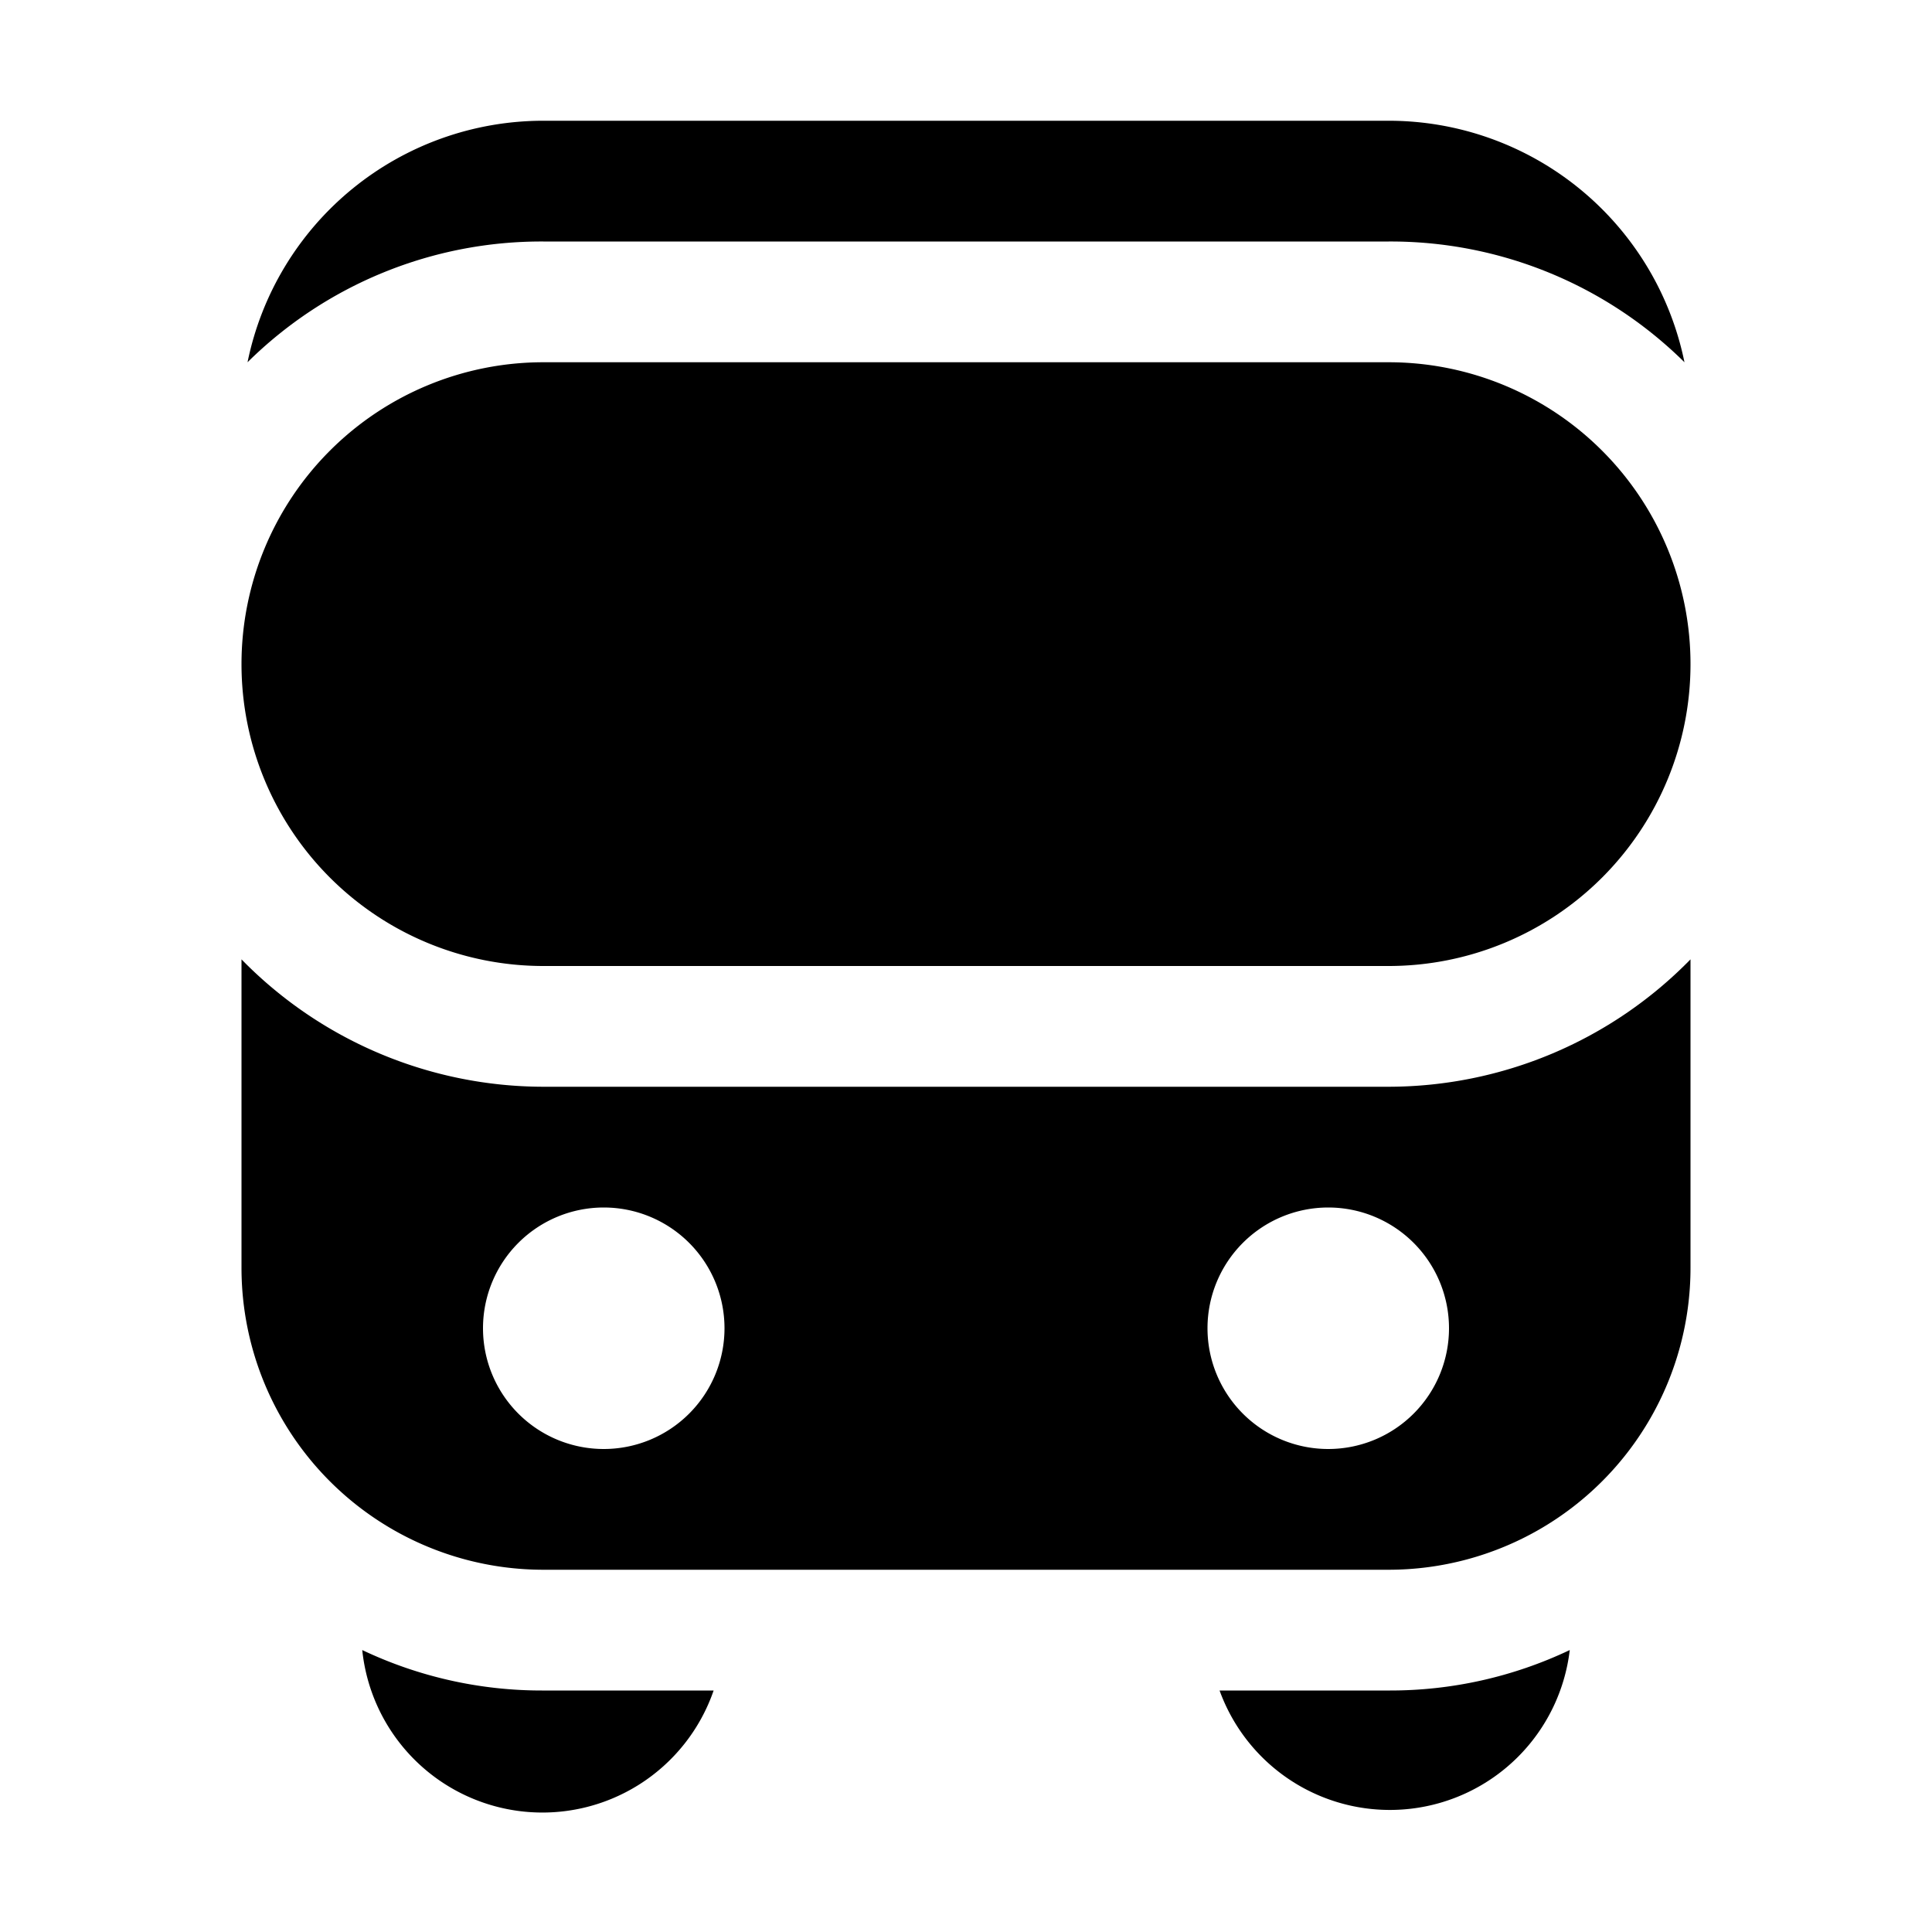 <svg xmlns="http://www.w3.org/2000/svg" viewBox="0 0 32 32">
    <title>bus</title>
    <g id="bus">
        <g id="bus-2" data-name="bus">
            <path d="M11.82,28A3,3,0,0,1,6,27.33,6.92,6.92,0,0,0,9,28Z"/>
            <path d="M26,27.33a3,3,0,0,1-5.8.67H23A6.92,6.92,0,0,0,26,27.33Z"/>
            <path d="M9,4A6.92,6.92,0,0,0,4.1,6,5,5,0,0,1,9,2H23a5,5,0,0,1,4.9,4A6.92,6.92,0,0,0,23,4Z"/>
            <path d="M23,18H9a7,7,0,0,1-5-2.11V21a5,5,0,0,0,5,5H23a5,5,0,0,0,5-5V15.89A7,7,0,0,1,23,18ZM10,24a2,2,0,1,1,2-2A2,2,0,0,1,10,24Zm12,0a2,2,0,1,1,2-2A2,2,0,0,1,22,24Z"/>
            <path d="M23,6H9A5,5,0,0,0,9,16H23A5,5,0,0,0,23,6Z"/>
        </g>
    </g>
</svg>